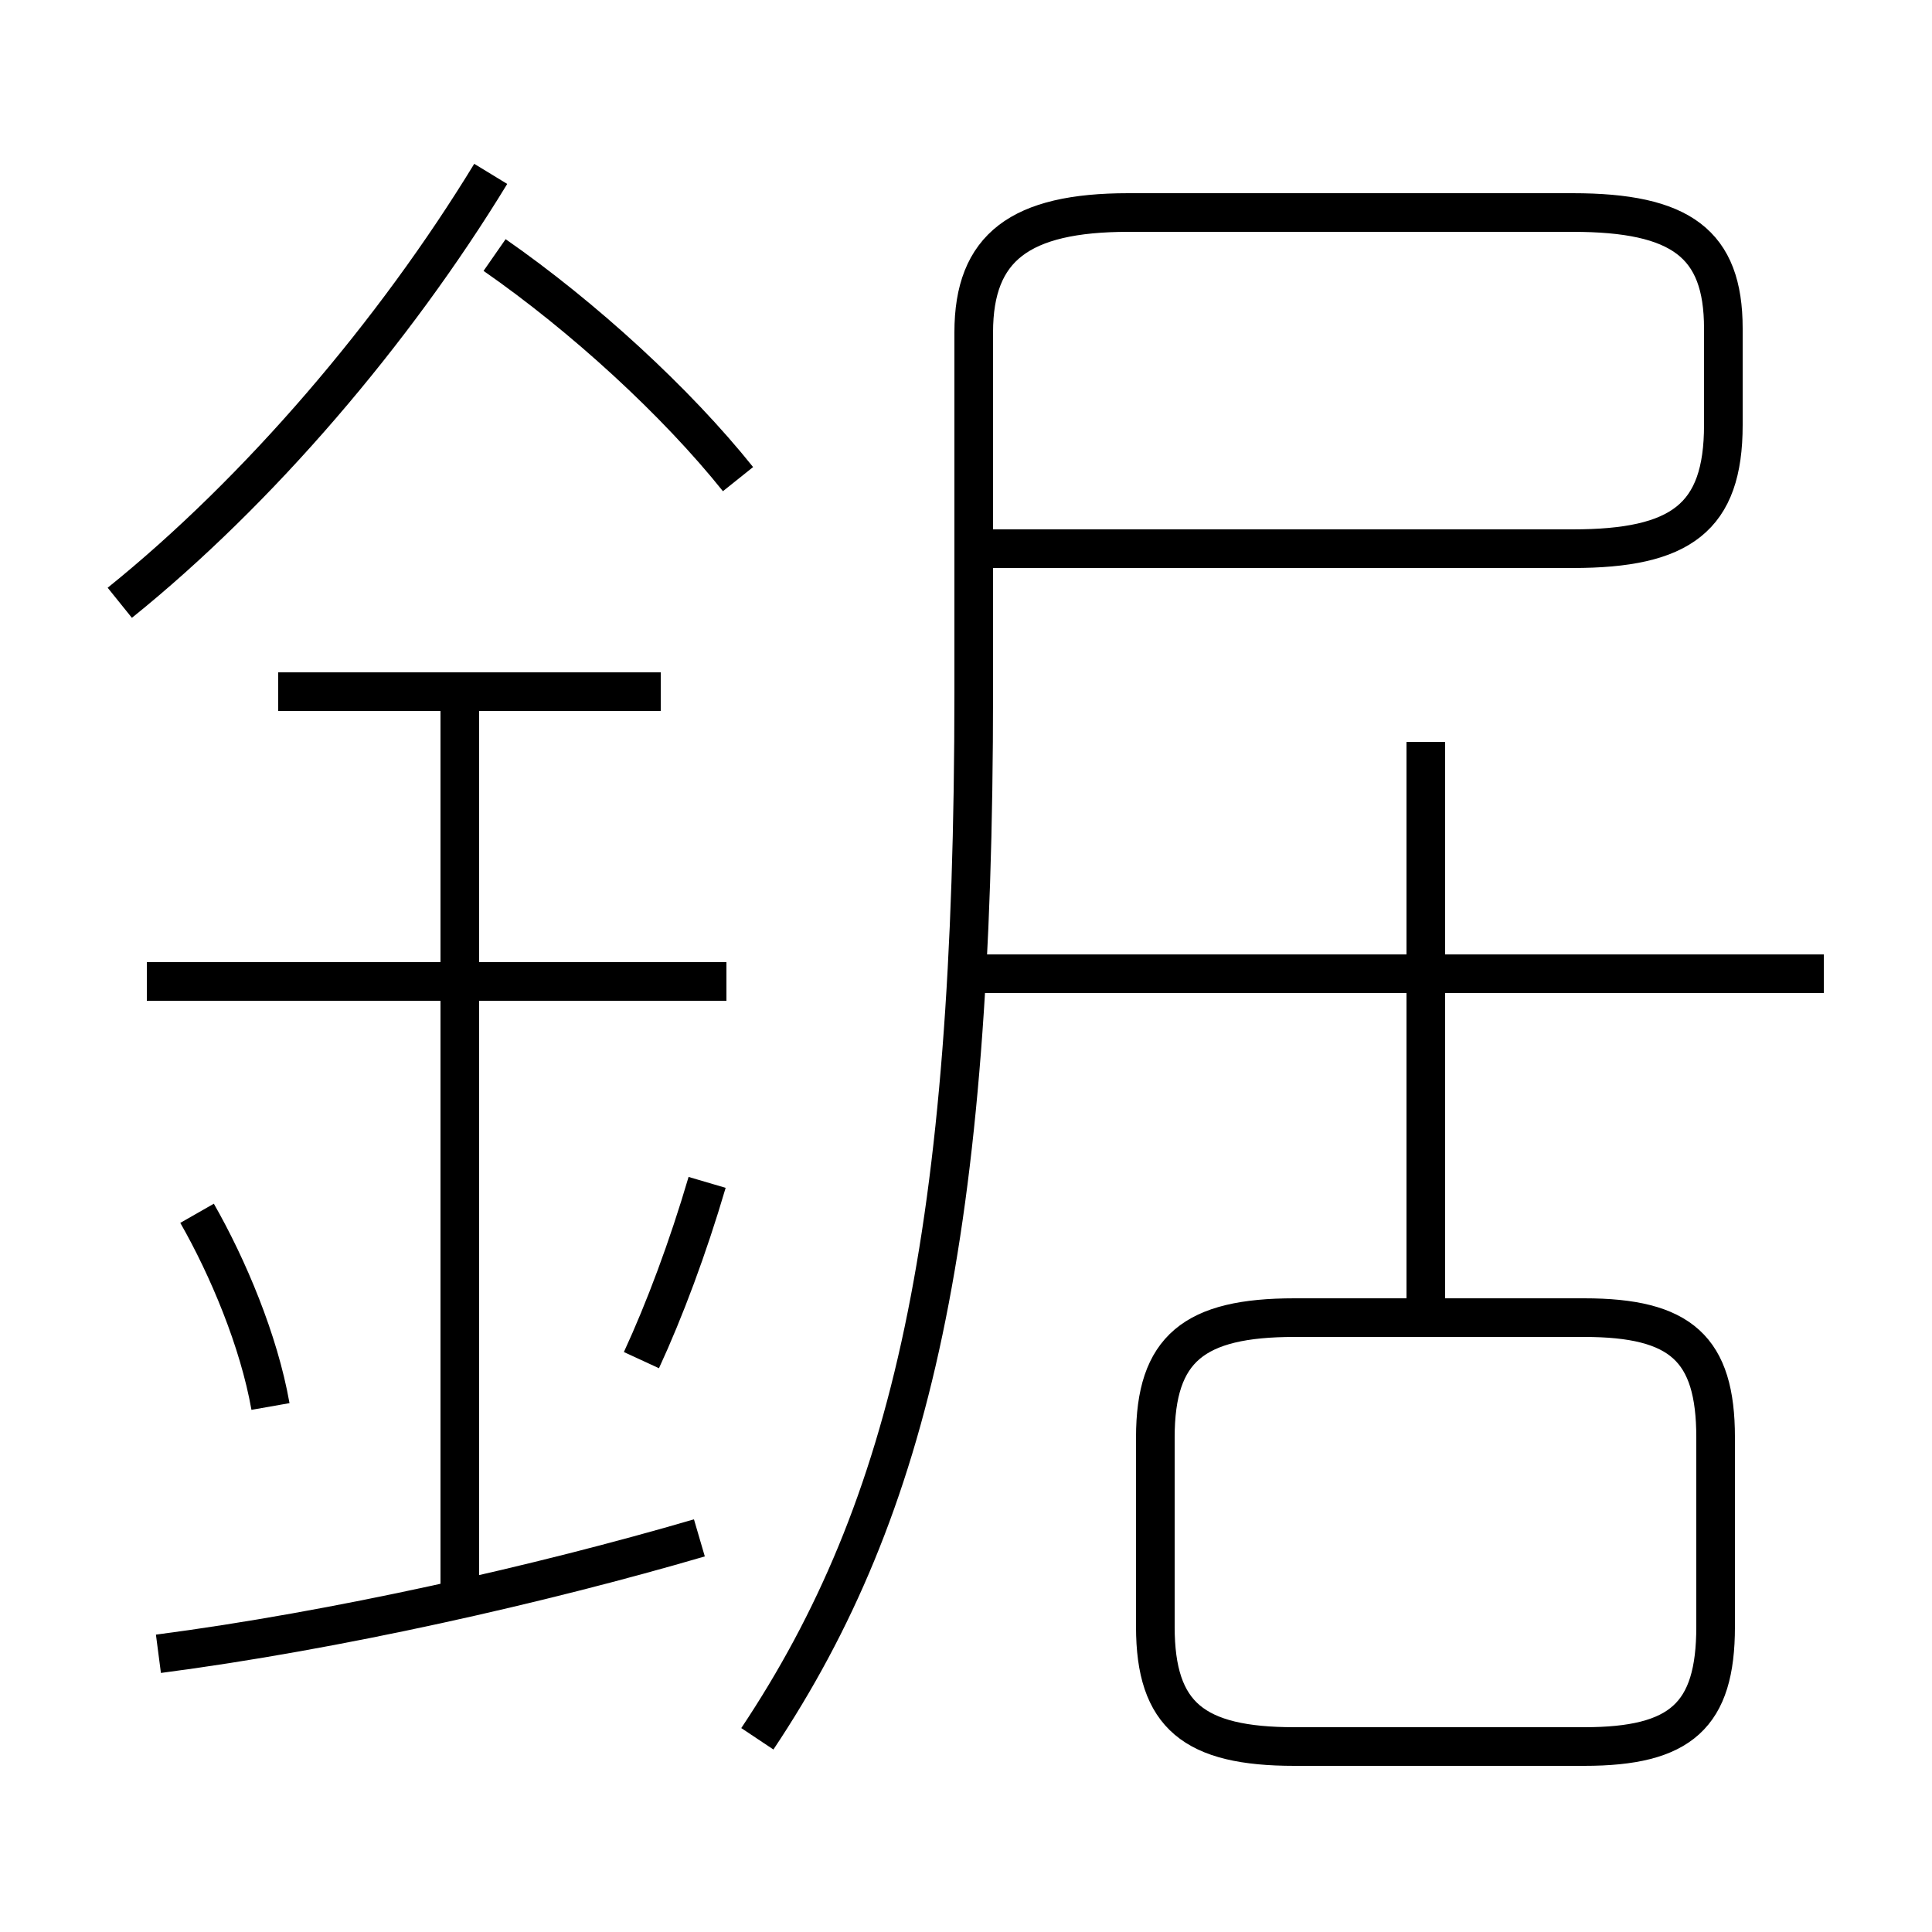 <?xml version='1.0' encoding='utf8'?>
<svg viewBox="0.0 -6.0 50.0 50.0" version="1.1" xmlns="http://www.w3.org/2000/svg">
<rect x="0.0" y="-6.0" width="50.0" height="50.0" fill="#808080" stroke="none"/>
<rect x="-1000" y="-1000" width="2000" height="2000" stroke="white" fill="white"/>
<g style="fill:white;stroke:#000000;  stroke-width:1">
<path d="M 19.6 1.0 C 23.6 -5.0 25.2 -12.1 25.2 -26.1 L 25.2 -35.4 C 25.2 -37.6 26.4 -38.5 29.2 -38.5 L 40.7 -38.5 C 43.5 -38.5 44.6 -37.7 44.6 -35.5 L 44.6 -33.0 C 44.6 -30.6 43.5 -29.8 40.7 -29.8 L 25.4 -29.8 M 4.1 -1.2 C 8.7 -1.8 14.0 -3.0 18.1 -4.2 M 7.0 -7.6 C 6.7 -9.3 5.9 -11.2 5.1 -12.6 M 11.9 -2.8 L 11.9 -26.2 M 16.6 -8.8 C 17.2 -10.1 17.8 -11.7 18.3 -13.4 M 18.8 -18.6 L 3.8 -18.6 M 17.1 -26.1 L 7.2 -26.1 M 33.5 1.2 L 41.0 1.2 C 43.5 1.2 44.4 0.4 44.4 -1.9 L 44.4 -6.8 C 44.4 -9.1 43.5 -9.9 41.0 -9.9 L 33.5 -9.9 C 30.9 -9.9 29.9 -9.1 29.9 -6.8 L 29.9 -1.9 C 29.9 0.4 30.9 1.2 33.5 1.2 Z M 3.1 -28.4 C 6.7 -31.3 10.2 -35.4 12.7 -39.5 M 19.1 -31.6 C 17.5 -33.6 15.1 -35.8 12.8 -37.4 M 36.9 -9.7 L 36.9 -24.8 M 47.2 -18.8 L 25.0 -18.8" transform="translate(0.0 38.0)" />
</g>
</svg>